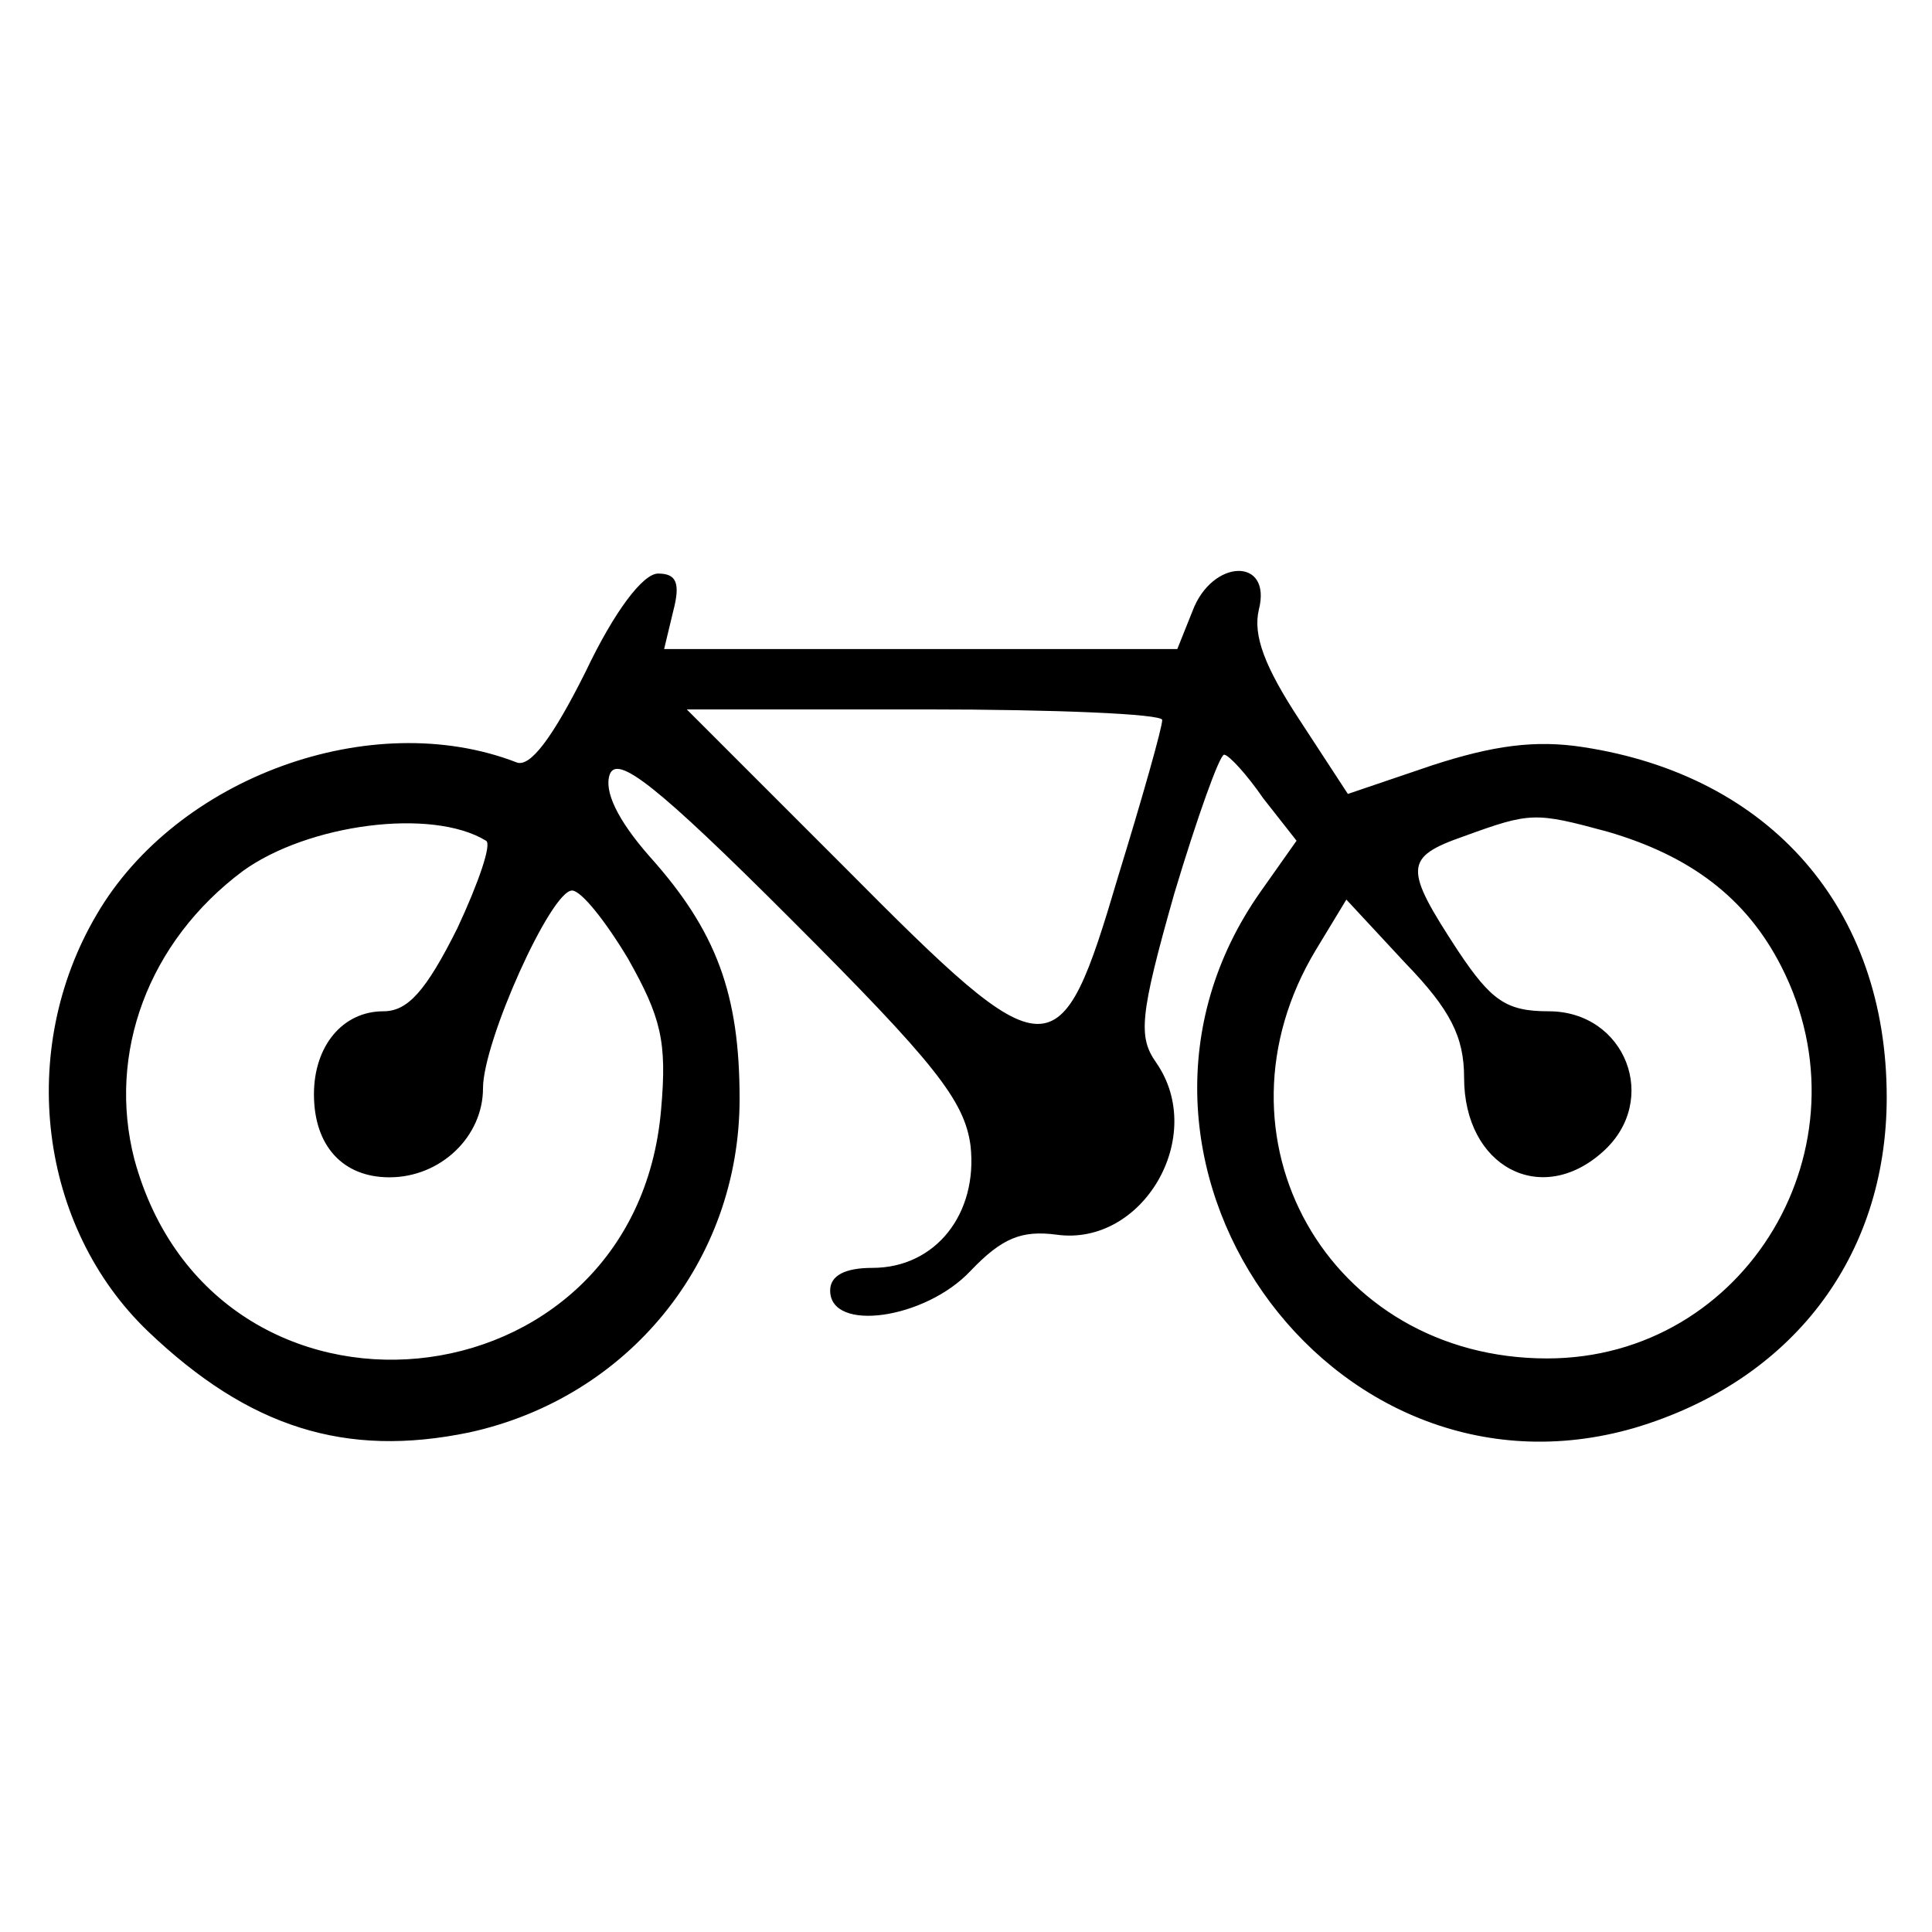 <?xml version="1.0" standalone="no"?>
<!DOCTYPE svg PUBLIC "-//W3C//DTD SVG 20010904//EN"
 "http://www.w3.org/TR/2001/REC-SVG-20010904/DTD/svg10.dtd">
<svg version="1.0" xmlns="http://www.w3.org/2000/svg"
 width="128pt" height="128pt" viewBox="0 0 128 128"
 preserveAspectRatio="xMidYMid meet">
<g transform="translate(0,128) scale(0.1,-0.1)"
fill="#000000" stroke="none">
<path d="M388 835 c-22 -44 -37 -64 -46 -60 -96 37 -225 -10 -278 -101 -53
-90 -38 -207 34 -276 67 -64 131 -84 213 -67 105 23 179 113 179 221 0 69 -15
111 -60 161 -21 24 -30 43 -26 54 5 13 31 -7 120 -96 95 -95 115 -120 119
-150 5 -45 -23 -81 -65 -81 -18 0 -28 -5 -28 -15 0 -28 63 -19 93 13 21 22 34
27 57 24 57 -8 100 65 66 114 -12 17 -11 31 12 112 15 50 30 92 33 92 3 0 15
-13 26 -29 l22 -28 -24 -34 c-123 -175 45 -414 248 -355 104 31 167 113 167
219 0 125 -77 213 -201 232 -32 5 -60 1 -100 -12 l-56 -19 -32 49 c-23 35 -31
56 -27 73 9 35 -31 34 -44 -1 l-10 -25 -170 0 -170 0 6 25 c5 19 2 25 -10 25
-10 0 -29 -25 -48 -65z m382 -32 c0 -5 -13 -51 -29 -103 -39 -132 -45 -132
-181 5 l-105 105 158 0 c86 0 157 -3 157 -7z m-448 -80 c4 -2 -5 -28 -19 -58
-21 -42 -33 -55 -49 -55 -27 0 -46 -23 -46 -55 0 -34 19 -55 50 -55 34 0 62
27 62 59 0 31 45 131 59 131 6 0 22 -20 37 -45 22 -39 26 -55 22 -100 -17
-201 -296 -228 -349 -33 -18 70 9 144 72 191 43 31 125 42 161 20z m743 6 c55
-16 92 -44 115 -89 61 -119 -23 -260 -155 -260 -145 0 -228 147 -153 271 l20
33 39 -42 c30 -31 39 -49 39 -76 0 -59 51 -86 92 -49 38 34 15 93 -36 93 -28
0 -38 7 -60 40 -36 55 -36 62 4 76 44 16 47 16 95 3z"/>
</g>
</svg>
